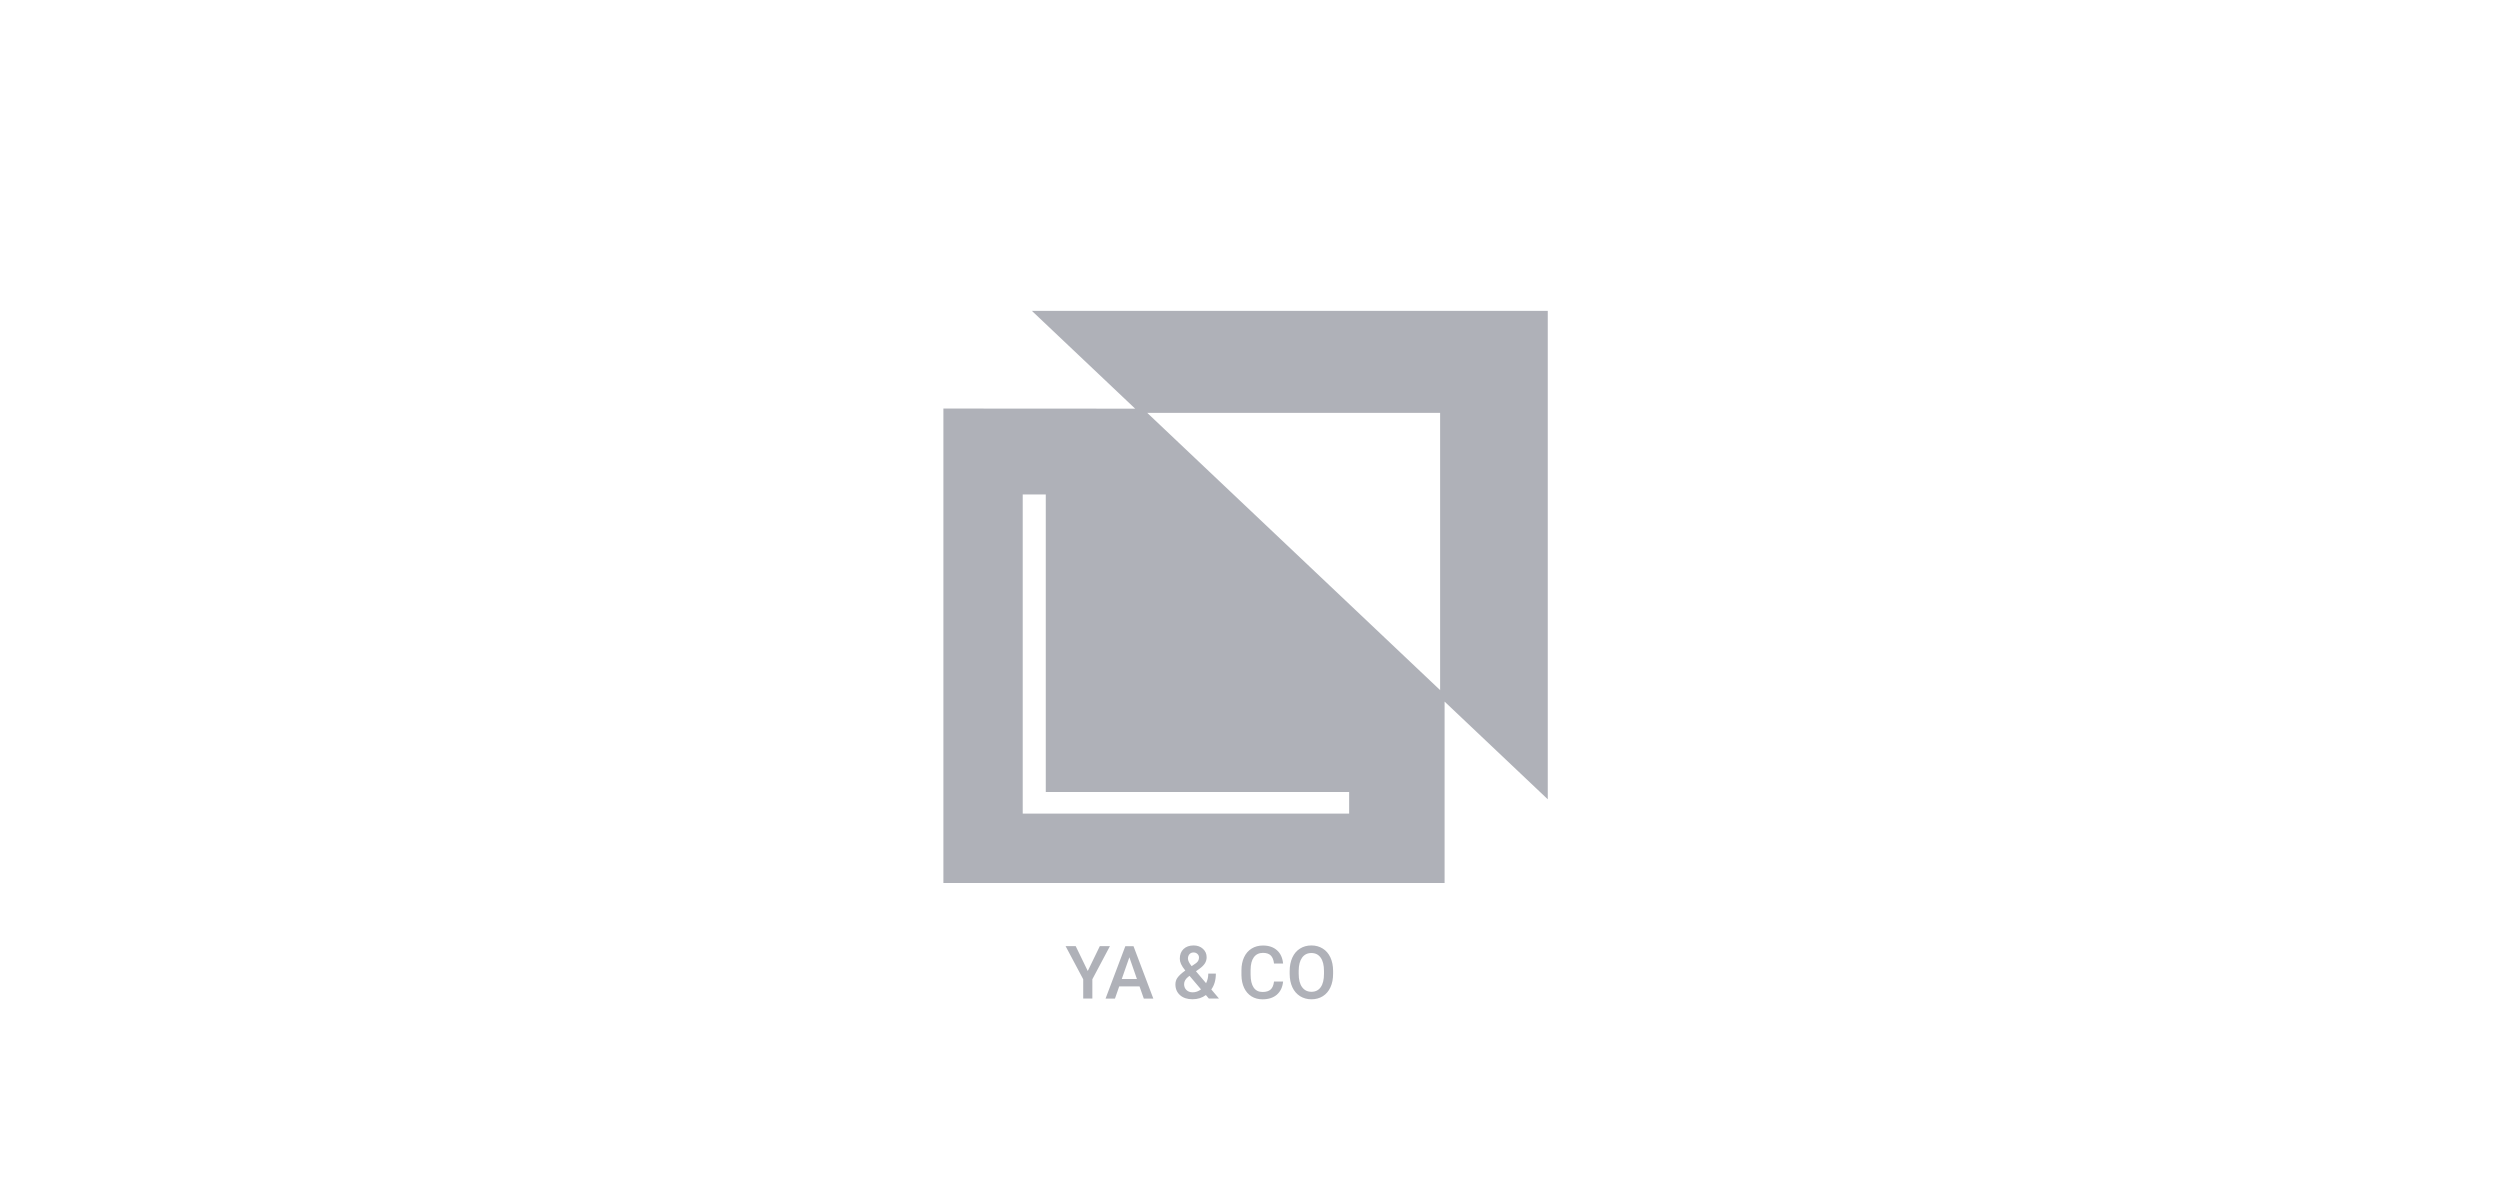 <!-- Generated by IcoMoon.io -->
<svg version="1.1" xmlns="http://www.w3.org/2000/svg" width="67" height="32" viewBox="0 0 67 32">
<title>Client1</title>
<path fill="#afb1b8" d="M27.654 8.331l2.768 2.621-5.139-0.003v12.716h13.432v-4.862l2.765 2.618v-13.090h-13.827zM38.595 18.495l-7.85-7.431h7.85v7.431zM36.157 21.804h-8.748v-8.552h0.618v7.973h8.13v0.579zM29.475 25.357l-0.323 0.666-0.323-0.666h-0.271l0.472 0.887v0.517h0.245v-0.517l0.471-0.887h-0.27zM29.881 26.762l0.114-0.327h0.544l0.115 0.327h0.255l-0.531-1.404h-0.219l-0.53 1.404h0.254zM30.267 25.655l0.203 0.583h-0.407l0.204-0.583zM31.554 26.204c-0.035 0.054-0.053 0.113-0.053 0.178 0 0.118 0.041 0.214 0.124 0.288s0.195 0.11 0.334 0.11 0.259-0.038 0.359-0.113l0.079 0.094h0.272l-0.206-0.244c0.081-0.111 0.122-0.252 0.122-0.425h-0.203c0 0.095-0.020 0.18-0.059 0.258l-0.271-0.32 0.096-0.069c0.068-0.049 0.116-0.098 0.146-0.147s0.044-0.104 0.044-0.162c0-0.089-0.033-0.163-0.098-0.223s-0.149-0.091-0.251-0.091c-0.113 0-0.203 0.032-0.27 0.096s-0.1 0.15-0.1 0.26c0 0.045 0.011 0.092 0.032 0.14s0.060 0.107 0.115 0.176c-0.104 0.075-0.174 0.139-0.209 0.194zM32.187 26.515c-0.069 0.053-0.143 0.079-0.222 0.079-0.070 0-0.126-0.020-0.168-0.061s-0.063-0.093-0.063-0.158c0-0.075 0.039-0.142 0.116-0.201l0.030-0.021 0.307 0.362zM31.936 25.893c-0.066-0.082-0.099-0.149-0.099-0.204 0-0.047 0.014-0.086 0.041-0.117s0.063-0.046 0.109-0.046c0.042 0 0.077 0.013 0.105 0.040s0.041 0.057 0.041 0.094c0 0.055-0.020 0.101-0.060 0.136l-0.030 0.024-0.107 0.073zM34.221 26.656c0.096-0.084 0.152-0.201 0.166-0.351h-0.243c-0.013 0.1-0.043 0.172-0.092 0.215s-0.12 0.065-0.216 0.065c-0.105 0-0.185-0.040-0.239-0.12s-0.081-0.195-0.081-0.347v-0.124c0.001-0.15 0.030-0.263 0.087-0.34s0.139-0.117 0.245-0.117c0.091 0 0.16 0.022 0.207 0.068s0.077 0.117 0.089 0.218h0.243c-0.015-0.154-0.070-0.273-0.165-0.357s-0.219-0.126-0.374-0.126c-0.115 0-0.217 0.027-0.305 0.082s-0.155 0.132-0.202 0.233-0.070 0.218-0.070 0.35v0.131c0.002 0.129 0.026 0.243 0.072 0.34s0.112 0.173 0.197 0.227c0.086 0.053 0.184 0.079 0.296 0.079 0.16 0 0.288-0.042 0.385-0.125zM35.656 26.459c0.048-0.104 0.071-0.225 0.071-0.363v-0.078c-0.001-0.137-0.025-0.257-0.073-0.36s-0.117-0.183-0.205-0.237c-0.088-0.055-0.189-0.083-0.304-0.083s-0.216 0.028-0.305 0.084c-0.088 0.055-0.157 0.135-0.205 0.24s-0.072 0.226-0.072 0.363v0.079c0.001 0.134 0.025 0.253 0.073 0.356s0.118 0.182 0.206 0.238c0.089 0.055 0.191 0.083 0.305 0.083 0.115 0 0.217-0.028 0.305-0.083s0.157-0.136 0.204-0.239zM35.394 25.665c0.059 0.083 0.089 0.202 0.089 0.358v0.073c0 0.158-0.029 0.278-0.088 0.361s-0.141 0.123-0.249 0.123c-0.107 0-0.19-0.042-0.251-0.126s-0.090-0.204-0.090-0.358v-0.081c0.001-0.151 0.032-0.268 0.091-0.35s0.142-0.124 0.248-0.124c0.108 0 0.191 0.041 0.25 0.124z"></path>
</svg>
